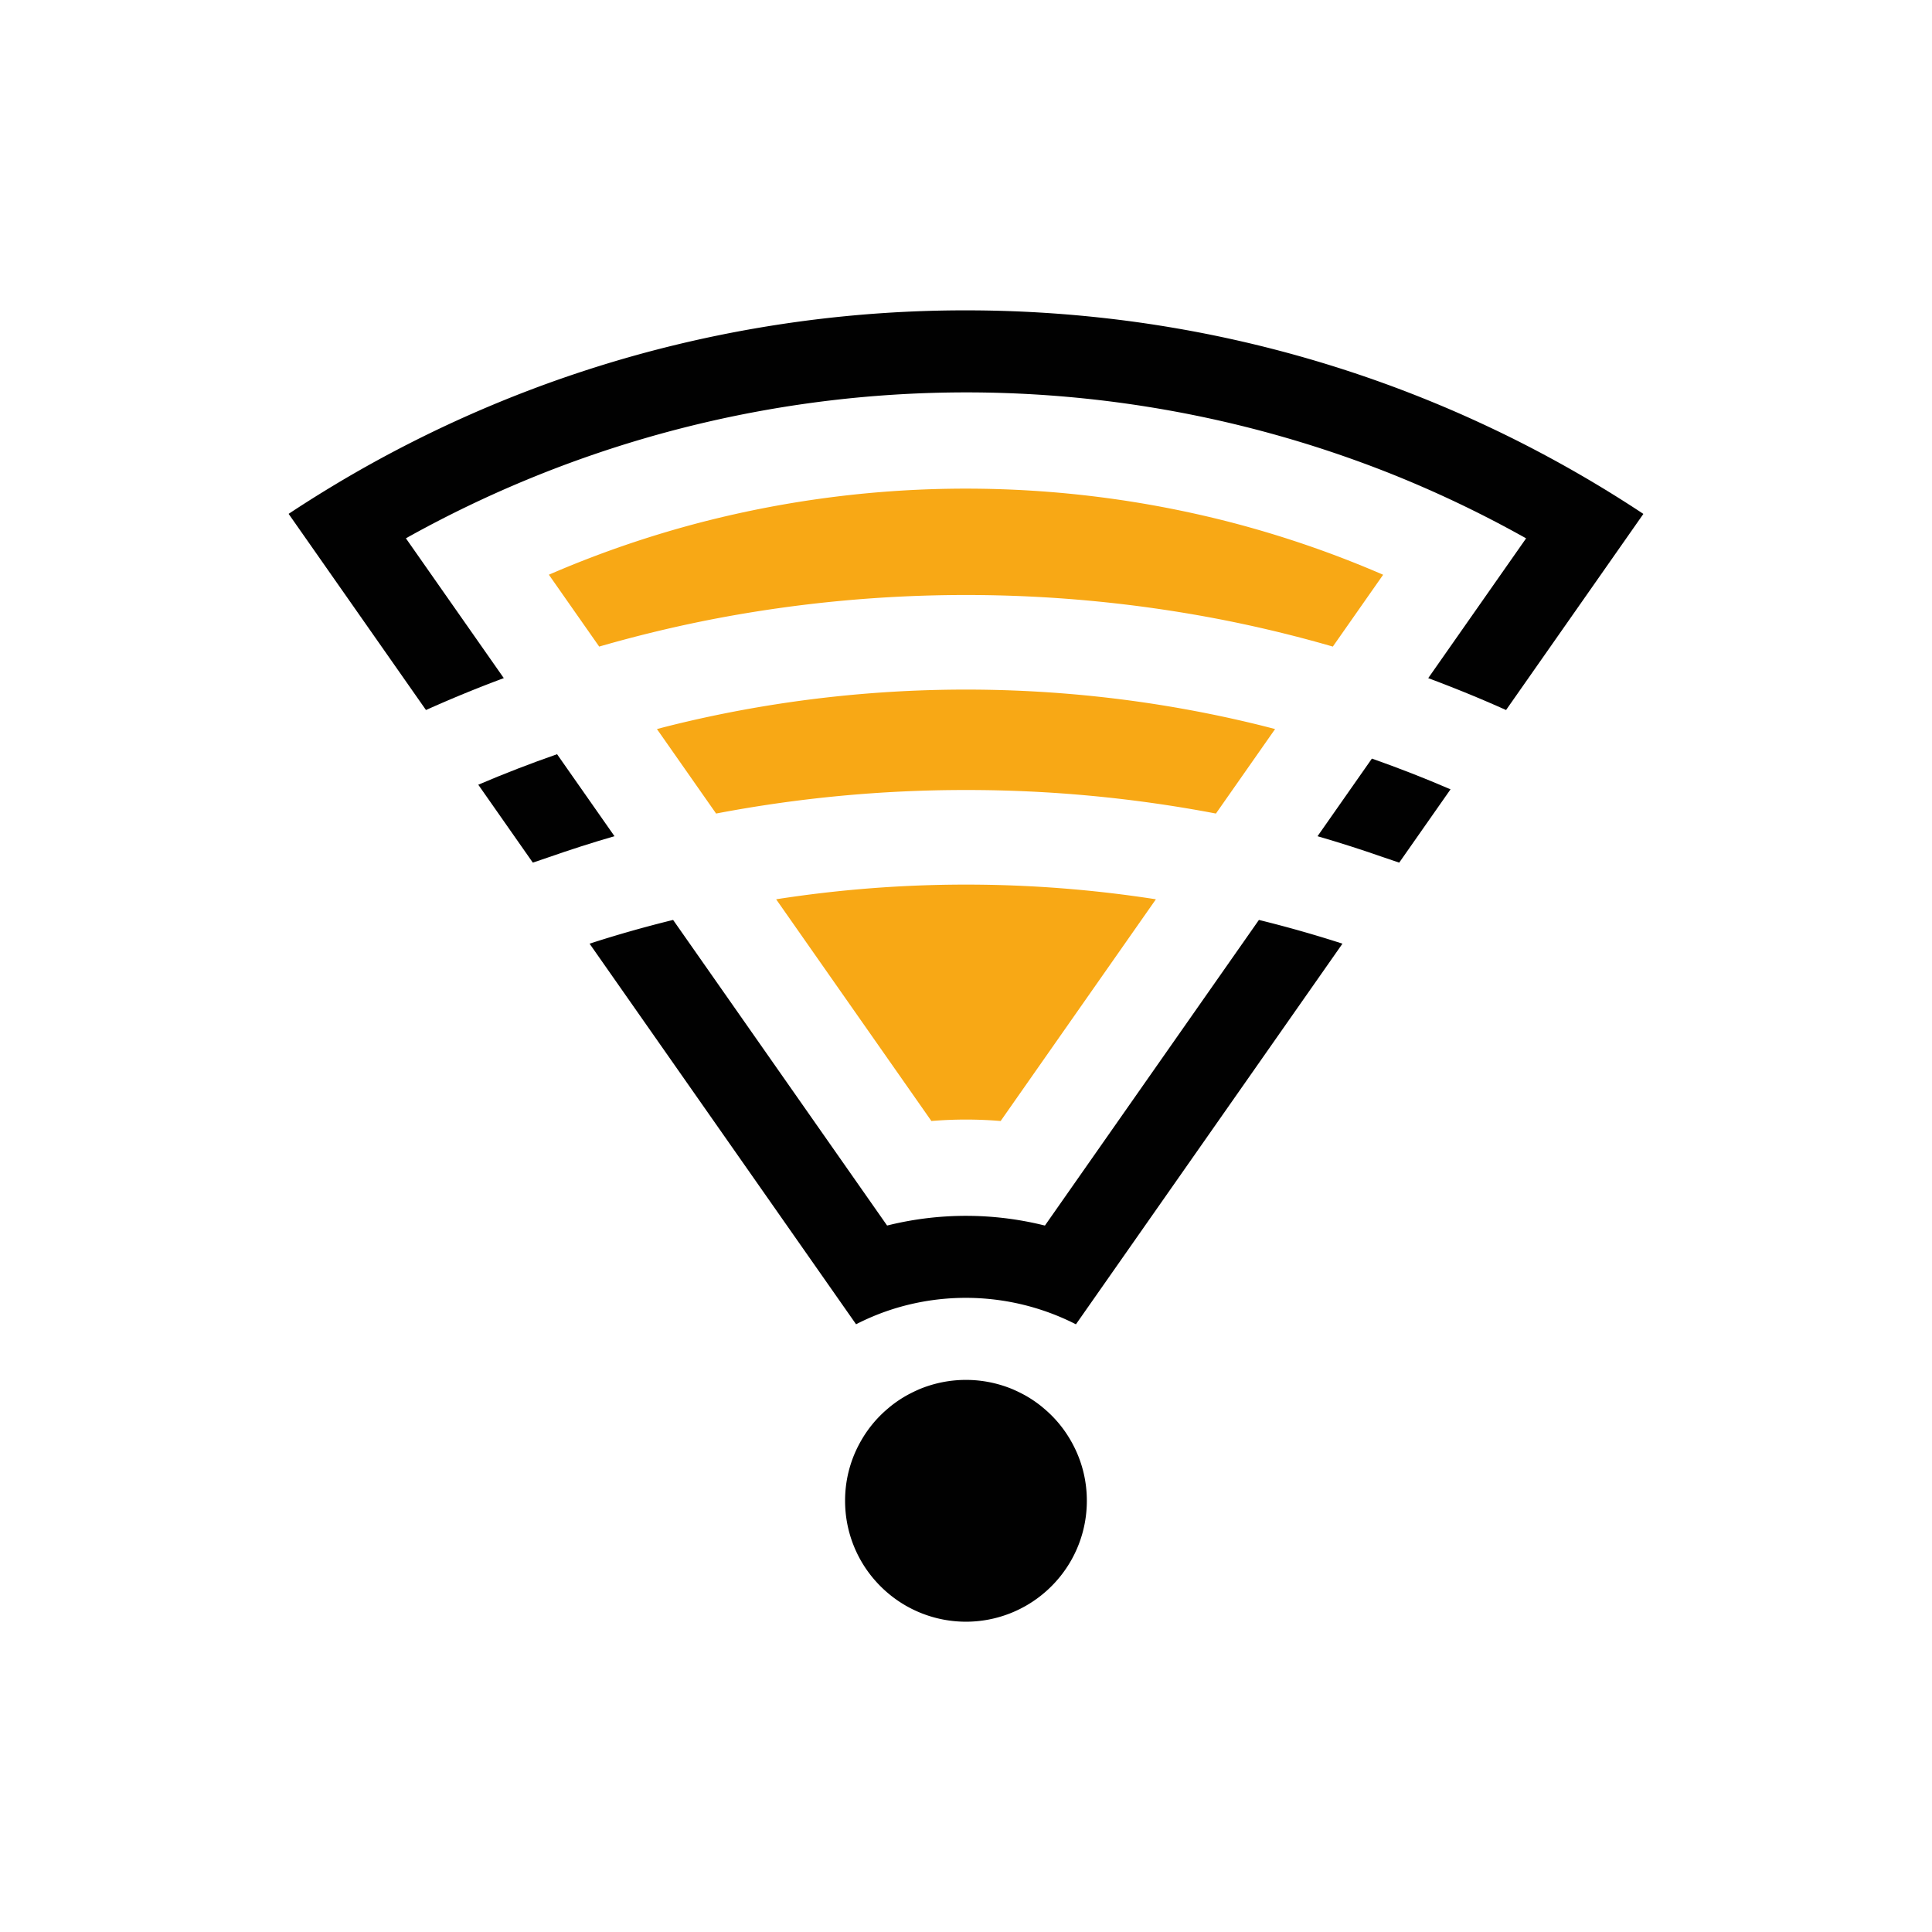 <svg id="Layer_1" data-name="Layer 1" xmlns="http://www.w3.org/2000/svg" viewBox="0 0 1000 1000">
  <defs>
    <style>
      .cls-1 {
        fill: #010101;
      }

      .cls-2 {
        fill: #f8a815;
      }
    </style>
  </defs>
  <g>
    <path class="cls-1" d="M318.053,432.812,288.342,390.379q-20.722,7.219-40.789,15.789l28.239,40.328q4.071-1.414,8.157-2.775C295.233,439.774,306.652,436.109,318.053,432.812Z"/>
    <path class="cls-1" d="M554.129,745.475a61.392,61.392,0,0,0-13.306-16.045c-1.295-1.117-2.38-1.998-3.414-2.77-1.601-1.198-3.28-2.332-4.996-3.376-1.308-.796-2.746-1.585-4.401-2.414-.927-.467-1.867-.91-2.804-1.323l-.882-.402a62.805,62.805,0,0,0-48.696.001l-.236.109c-.212.099-.425.195-.639.29-.914.403-1.866.852-2.802,1.323-1.648.827-3.089,1.617-4.409,2.419-1.707,1.037-3.385,2.171-4.989,3.371-1.029.768-2.115,1.649-3.423,2.778a61.326,61.326,0,0,0-13.305,16.047c-.48.83-.93,1.646-1.331,2.416a61.827,61.827,0,0,0-7.081,28.901,62.337,62.337,0,0,0,16.251,42.064c1.344,1.48,2.773,2.908,4.246,4.247a62.486,62.486,0,0,0,84.132.004c1.477-1.341,2.906-2.77,4.25-4.25a62.341,62.341,0,0,0,16.25-42.065,61.823,61.823,0,0,0-7.079-28.898C555.063,747.128,554.614,746.313,554.129,745.475Z"/>
    <path class="cls-2" fill="#FDA929" d="M636.453,270.185a547.909,547.909,0,0,0-272.925-.006,538.942,538.942,0,0,0-79.434,27.291l26.045,37.196q29.921-8.641,60.513-14.517a693.083,693.083,0,0,1,258.711.003q30.583,5.85,60.512,14.519l26.034-37.18A539.073,539.073,0,0,0,636.453,270.185Z"/>
    <path class="cls-2" fill="#FDA929" d="M499.98,579.486q8.983,0,17.953.744l80.356-114.76a639.283,639.283,0,0,0-196.56-.003l80.354,114.758Q491.014,579.487,499.98,579.486Z"/>
    <path class="cls-2" fill="#FDA929" d="M500,408.91a687.659,687.659,0,0,1,129.363,12.18l30.623-43.735c-2.785-.726-5.572-1.45-8.372-2.138q-26.256-6.454-53.327-10.686a639.283,639.283,0,0,0-196.56-.003q-27.053,4.22-53.328,10.685c-2.8.688-5.586,1.412-8.372,2.138l30.624,43.736A687.654,687.654,0,0,1,500,408.91Z"/>
    <path class="cls-1" d="M260.764,350.995,210.089,278.622l2.375-1.319A594.757,594.757,0,0,1,719.886,245.189c5.765,2.302,11.57,4.728,17.252,7.209,5.689,2.483,11.419,5.094,17.034,7.761,2.799,1.33,5.636,2.705,8.432,4.087s5.612,2.804,8.372,4.224c5.537,2.849,11.109,5.829,16.562,8.857l2.374,1.319L739.25,351q13.616,5.085,27.066,10.746,6.648,2.812,13.217,5.764L850.612,266c-12.921-8.557-26.325-16.743-39.881-24.353q-1.781-1-3.57-1.989-3.236-1.789-6.493-3.541-1.751-.943-3.51-1.874c-4.585-2.43-9.128-4.77-13.504-6.955-4.138-2.067-8.526-4.194-13.041-6.322q-2.418-1.139-4.848-2.259-4.012-1.85-8.051-3.65c-5.236-2.326-10.575-4.61-15.867-6.788q-2.662-1.097-5.337-2.169c-3.551-1.425-7.167-2.837-10.746-4.197a633.353,633.353,0,0,0-72.047-22.55c-11.351-2.819-22.936-5.355-34.434-7.539q-2.897-.551-5.805-1.074-3.389-.611-6.793-1.183c-3.691-.624-7.302-1.203-10.732-1.723q-2.933-.444-5.877-.862a643.602,643.602,0,0,0-90.096-6.336,637.067,637.067,0,0,0-170.663,23.172c-3.748,1.042-7.514,2.127-11.194,3.224-3.705,1.104-7.443,2.256-11.108,3.422-10.98,3.494-22.013,7.342-32.791,11.438-5.374,2.043-10.785,4.184-16.082,6.365q-2.662,1.097-5.313,2.216c-3.518,1.486-7.067,3.023-10.552,4.57s-7,3.147-10.453,4.755c-3.461,1.613-6.943,3.274-10.35,4.937-3.396,1.658-6.843,3.379-10.246,5.117-3.385,1.729-6.797,3.511-10.14,5.295-3.327,1.775-6.702,3.616-10.033,5.471-3.303,1.84-6.641,3.739-9.921,5.645-2.396,1.392-4.963,2.91-7.849,4.642q-1.931,1.159-3.851,2.33c-6.788,4.14-13.521,8.419-20.047,12.739l71.092,101.53q6.567-2.94,13.204-5.758Q247.133,356.058,260.764,350.995Z"/>
    <path class="cls-1" d="M715.487,443.535q4.376,1.454,8.737,2.966l26.569-37.944q-20.009-8.632-40.703-15.911l-28.135,40.18C693.163,436.068,704.39,439.663,715.487,443.535Z"/>
    <path class="cls-1" d="M540.851,634.344l-1.621-.39a168.519,168.519,0,0,0-78.45-.011l-1.621.389L348.4,476.153q-21.928,5.389-43.242,12.284L443.1,685.438c2.73-1.403,5.531-2.713,8.352-3.906h.001c2.316-.979,4.699-1.9,7.082-2.74,2.38-.837,4.819-1.61,7.248-2.3a125.487,125.487,0,0,1,91.119,8.968L694.857,488.441q-21.306-6.883-43.242-12.285Z"/>
  </g>
</svg>

